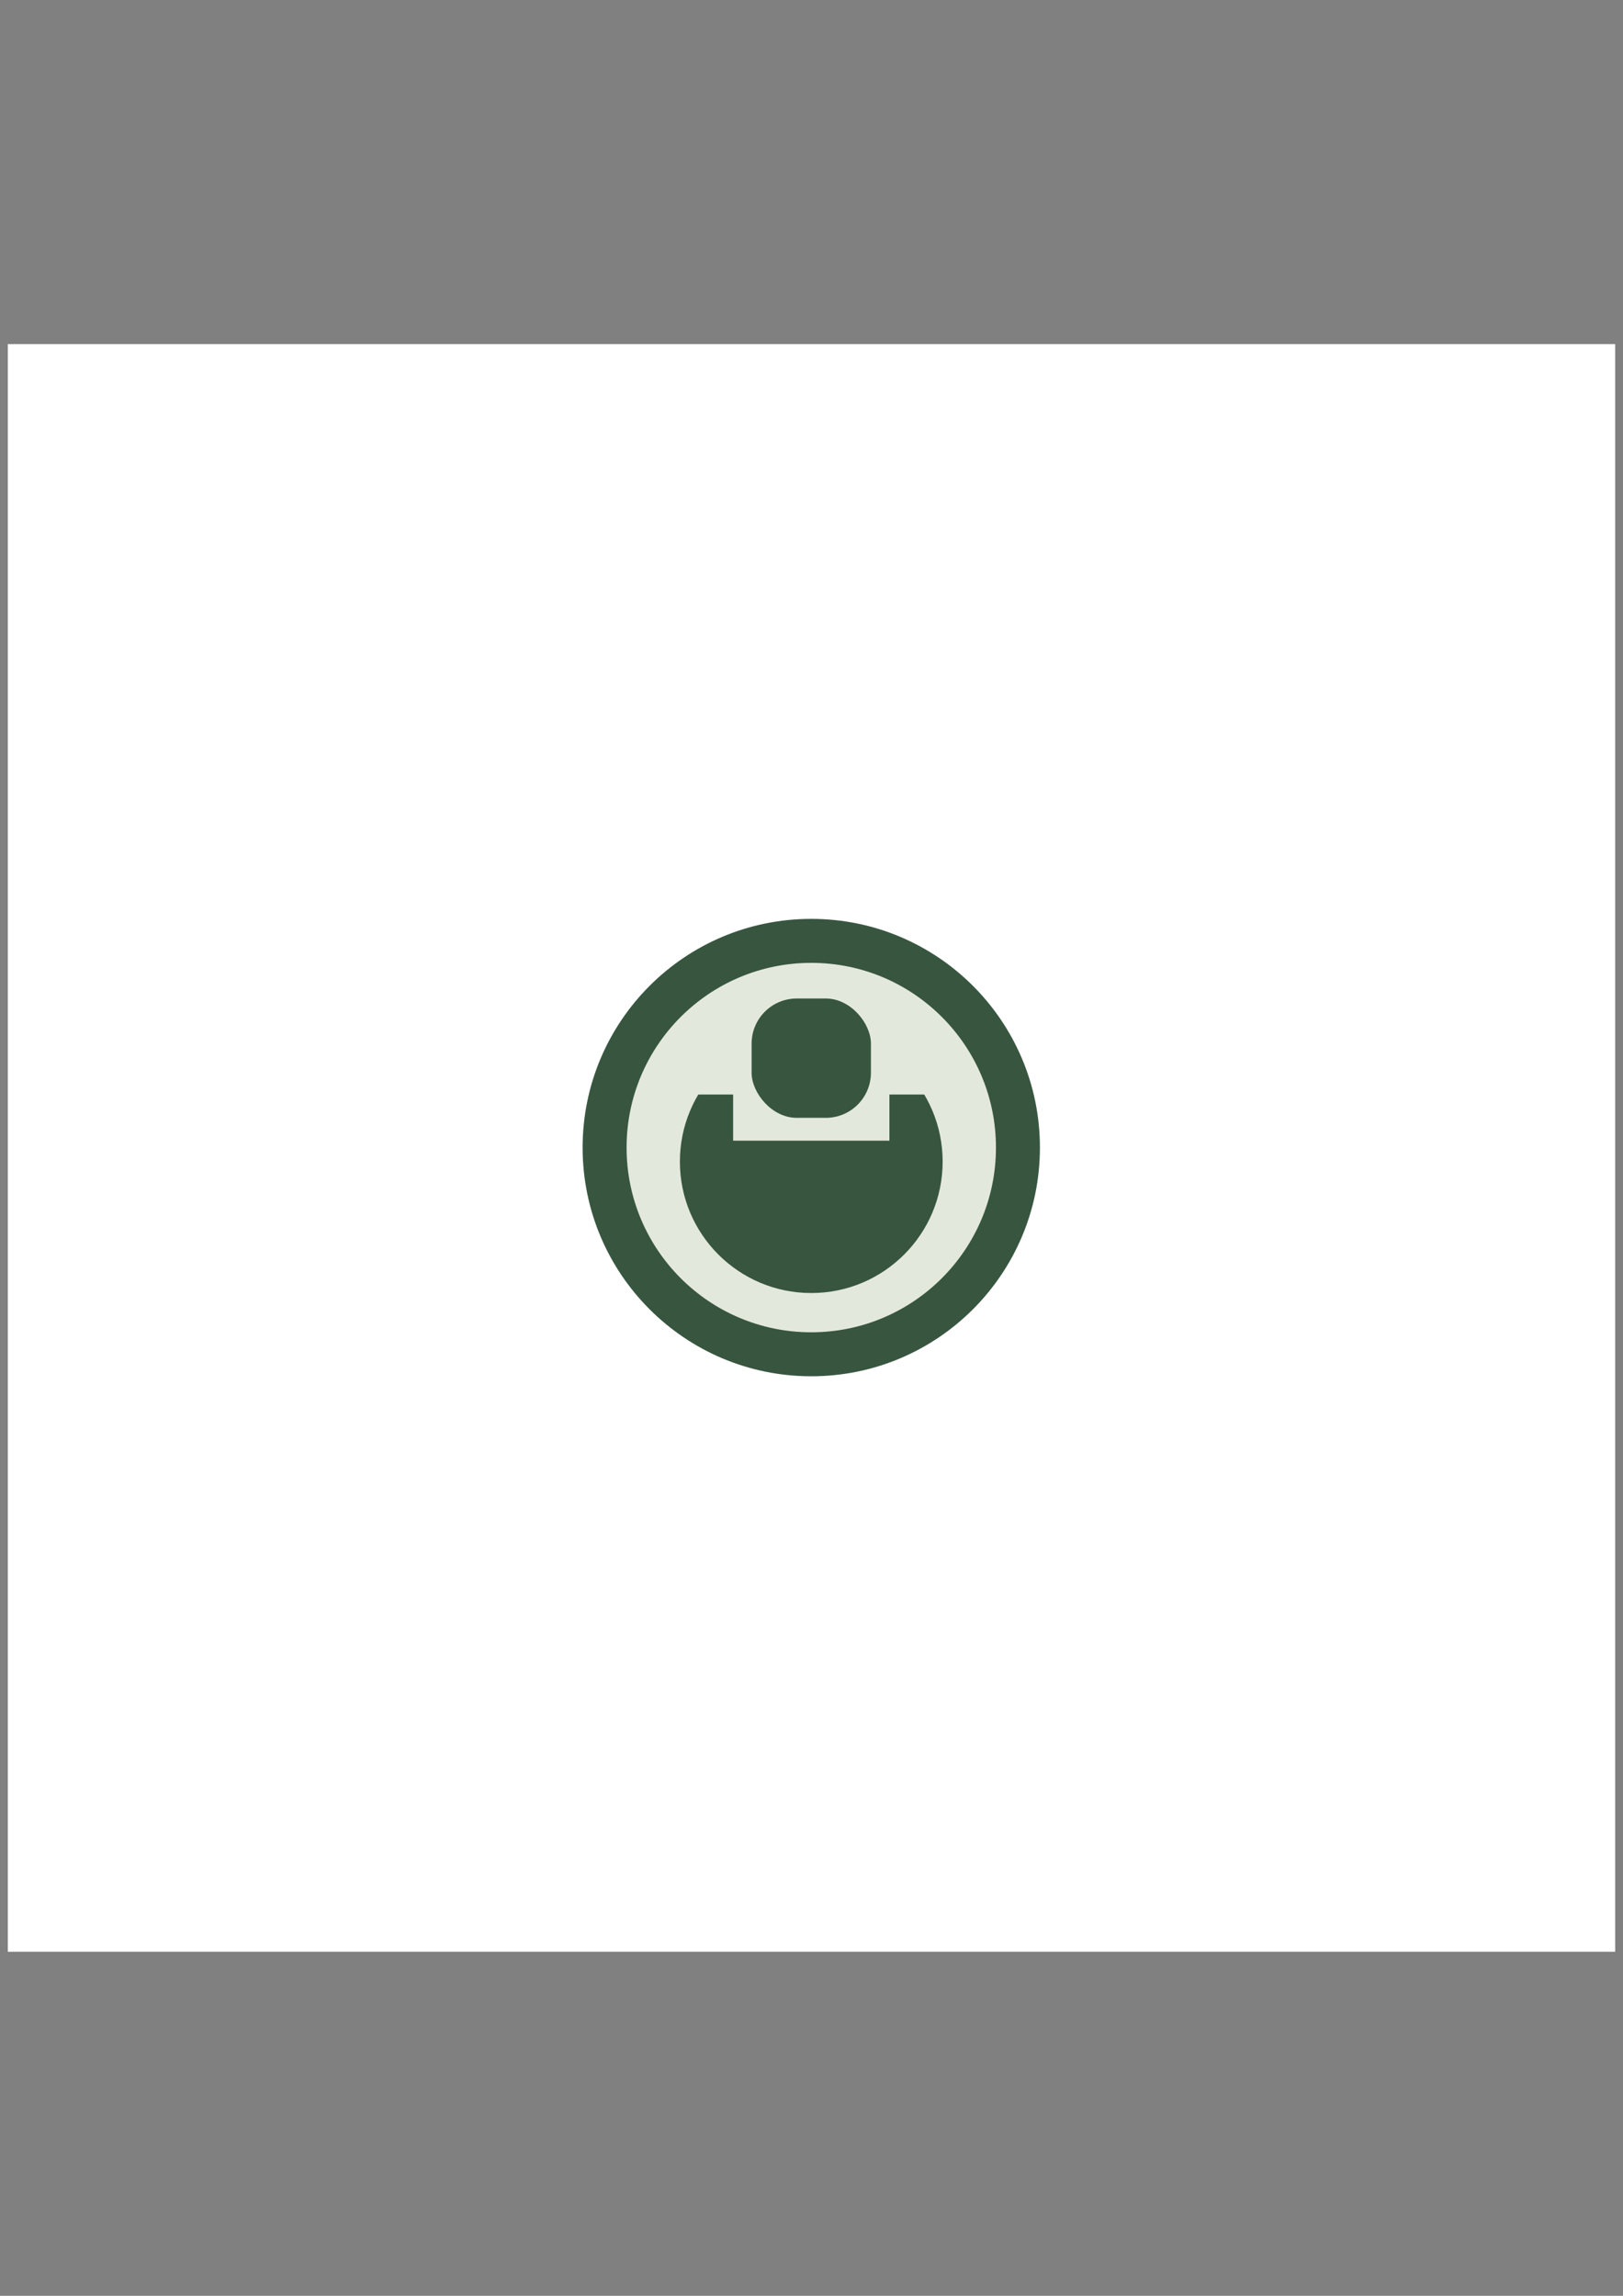 <?xml version="1.0" encoding="UTF-8" standalone="no"?>
<!-- Created with Inkscape (http://www.inkscape.org/) -->

<svg
   xmlns:dc="http://purl.org/dc/elements/1.1/"
   xmlns:cc="http://creativecommons.org/ns#"
   xmlns:rdf="http://www.w3.org/1999/02/22-rdf-syntax-ns#"
   xmlns:svg="http://www.w3.org/2000/svg"
   xmlns="http://www.w3.org/2000/svg"
   xmlns:sodipodi="http://sodipodi.sourceforge.net/DTD/sodipodi-0.dtd"
   xmlns:inkscape="http://www.inkscape.org/namespaces/inkscape"
   width="210mm"
   height="297mm"
   viewBox="0 0 210 297"
   version="1.1"
   id="svg8"
   inkscape:version="0.92.4 (5da689c313, 2019-01-14)"
   sodipodi:docname="icon.svg">
  <rect x="0" y="0" width="210" height="297" fill="#808080" stroke="none"/>
  <defs
     id="defs2" />
  <sodipodi:namedview
     id="base"
     pagecolor="#ffffff"
     bordercolor="#666666"
     borderopacity="1.0"
     inkscape:pageopacity="0.0"
     inkscape:pageshadow="2"
     inkscape:zoom="0.7"
     inkscape:cx="291.01572"
     inkscape:cy="526.0303"
     inkscape:document-units="mm"
     inkscape:current-layer="layer1"
     showgrid="false"
     showguides="false"
     inkscape:window-width="1920"
     inkscape:window-height="1017"
     inkscape:window-x="0"
     inkscape:window-y="27"
     inkscape:window-maximized="1" />
  <g
     inkscape:label="Layer 1"
     inkscape:groupmode="layer"
     id="layer1">
    <rect
       style="fill:#ffffff;fill-opacity:1;stroke-width:0.306"
       id="rect1032"
       width="207.977"
       height="207.977"
       x="1.012"
       y="44.512"
       ry="0"
       inkscape:export-xdpi="149.48584"
       inkscape:export-ydpi="149.48584" />
    <g
       id="g1011"
       transform="matrix(0.386,0,0,0.386,64.44,91.136)"
       inkscape:export-xdpi="149.48584"
       inkscape:export-ydpi="149.48584">
      <g
         id="g826"
         inkscape:export-xdpi="20.589111"
         inkscape:export-ydpi="20.589111">
        <circle
           style="fill:#38563f;fill-opacity:1;stroke-width:0.27"
           id="path815"
           cx="105"
           cy="148.5"
           r="76.647" />
        <circle
           style="fill:#e3e8dd;fill-opacity:1;stroke-width:0.218"
           id="path815-1"
           cx="105"
           cy="148.5"
           r="61.906" />
        <circle
           style="fill:#38563f;fill-opacity:1;stroke-width:0.155"
           id="path815-3"
           cx="105"
           cy="153.209"
           r="44.04" />
        <rect
           style="fill:#e3e8dd;fill-opacity:1;stroke-width:0.237"
           id="rect926"
           width="52.385"
           height="49.788"
           x="78.808"
           y="96.402"
           ry="17.713"
           rx="0" />
        <rect
           style="fill:#e3e8dd;fill-opacity:1;stroke-width:0.185"
           id="rect926-9"
           width="91.941"
           height="17.282"
           x="59.03"
           y="113.433"
           ry="0"
           rx="0" />
        <rect
           style="fill:#38563f;fill-opacity:1;stroke-width:0.169"
           id="rect973"
           width="40"
           height="40"
           x="85"
           y="98.536"
           ry="15.135" />
      </g>
    </g>
  </g>
</svg>
